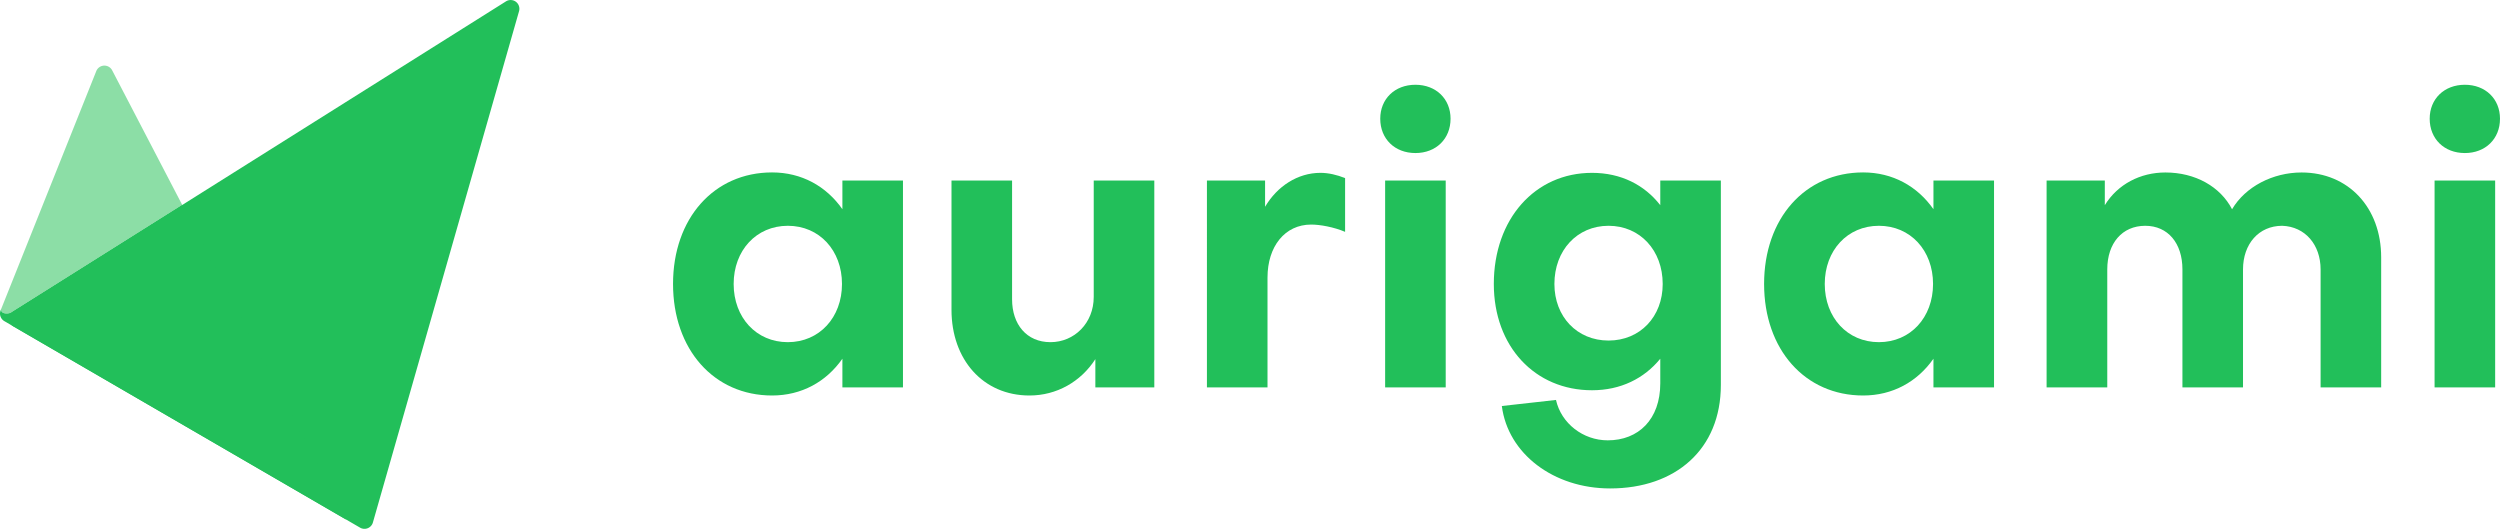 <svg id="Layer_1" data-name="Layer 1" xmlns="http://www.w3.org/2000/svg" viewBox="0 0 2600 550"><defs><style>.cls-1{fill:#22bf5a;}.cls-2{fill:#8cdea6;}</style></defs><path class="cls-1" d="M876.09,187.75h63V402.92h-63V373.08c-16.81,24-42.45,38.24-73.13,38.24-60.51,0-103-47.91-103-116s42.45-116,103-116c30.68,0,56.32,14.29,73.13,38.25Zm-.42,107.58c0-34.88-23.54-60.51-56.32-60.51S763,260.45,763,295.33s23.53,60.52,56.31,60.52S875.67,330.21,875.67,295.33Z"/><path class="cls-1" d="M1139.17,402.92V373.5c-15.13,23.54-40.34,37.82-68.5,37.82-48.33,0-81.11-37.4-81.11-89.09V187.75h63V311.3c0,26.06,15.13,44.55,39.92,44.55s45-19.75,45-47.07v-121h63V402.92Z"/><path class="cls-1" d="M1315.68,187.75v27.31c12.61-21.43,34-35.3,57.58-35.3,8.4,0,17.23,2.1,25.64,5.47v55.89c-11.77-5-26.06-7.57-35.31-7.57-27.31,0-45.38,22.7-45.38,55.06V402.92h-63V187.75Z"/><path class="cls-1" d="M1435.46,123.45c0-20.6,15.12-35.3,36.56-35.3s36.56,14.7,36.56,35.3c0,21-15.13,35.72-36.56,35.72S1435.46,144.46,1435.46,123.45Zm68.08,64.3V402.92h-63V187.75Z"/><path class="cls-1" d="M1726.69,398.72V373.08c-16.81,20.59-41.18,32.78-71,32.78-59.26,0-102.12-45.39-102.12-110.53,0-67.66,42.86-115.57,102.12-115.57,30.26,0,54.63,12.61,71,33.62V187.75h63V400.4c0,66.82-47.07,107.58-115.15,107.58-58.84,0-106.33-36.14-112.63-85.73l56.31-6.3c5.47,24.37,28.16,42,53.8,42C1704,458,1726.69,436.12,1726.69,398.72Zm2.52-103.39c0-34.88-23.53-60.51-56.31-60.51s-56.32,25.63-56.32,60.51c0,34,23.54,58.84,56.32,58.84S1729.21,329.37,1729.21,295.33Z"/><path class="cls-1" d="M2010.79,187.75h63V402.92h-63V373.08c-16.81,24-42.45,38.24-73.13,38.24-60.52,0-103-47.91-103-116s42.44-116,103-116c30.68,0,56.32,14.29,73.13,38.25Zm-.42,107.58c0-34.88-23.54-60.51-56.32-60.51s-56.31,25.63-56.31,60.51,23.53,60.52,56.31,60.52S2010.37,330.21,2010.37,295.33Z"/><path class="cls-1" d="M2128.46,402.92V187.75H2189v25.63c13.45-21.85,37-34,63-34,31.1,0,57.15,14.71,69.34,38.25,13.87-23.54,42.45-38.25,72.29-38.25,48.75,0,82.79,36.56,82.79,88.26V402.92h-63V280.2c0-25.63-16-44.54-39.93-45.38-24.37,0-40.76,18.91-40.76,45.38V402.92h-63V280.2c0-27.31-15.13-45.38-38.66-45.38-24,0-39.51,18.07-39.51,45.38V402.92Z"/><path class="cls-1" d="M2526.88,123.45c0-20.6,15.12-35.3,36.56-35.3s36.56,14.7,36.56,35.3c0,21-15.13,35.72-36.56,35.72S2526.88,144.46,2526.88,123.45Zm68.08,64.3V402.92h-63V187.75Z"/><path class="cls-1" d="M13.53,323.82,526.21,1.43a9.1,9.1,0,0,1,13.6,10.21l-152,531.75a9.11,9.11,0,0,1-13.33,5.37L13.8,339.4A9.1,9.1,0,0,1,13.53,323.82Z"/><path class="cls-2" d="M3.24,325.33c5.4,2.36,10.29-1.51,10.29-1.51l176-110.68-72.88-140a9.1,9.1,0,0,0-16.53.82L1.54,320.55S.25,324,3.24,325.33Z"/><path class="cls-1" d="M189.54,213.14l-176,110.68s-4.89,3.87-10.29,1.51c-3-1.3-1.7-4.78-1.7-4.78l-.89,2.22A9.1,9.1,0,0,0,4.54,334L359.79,540.25Z"/></svg>